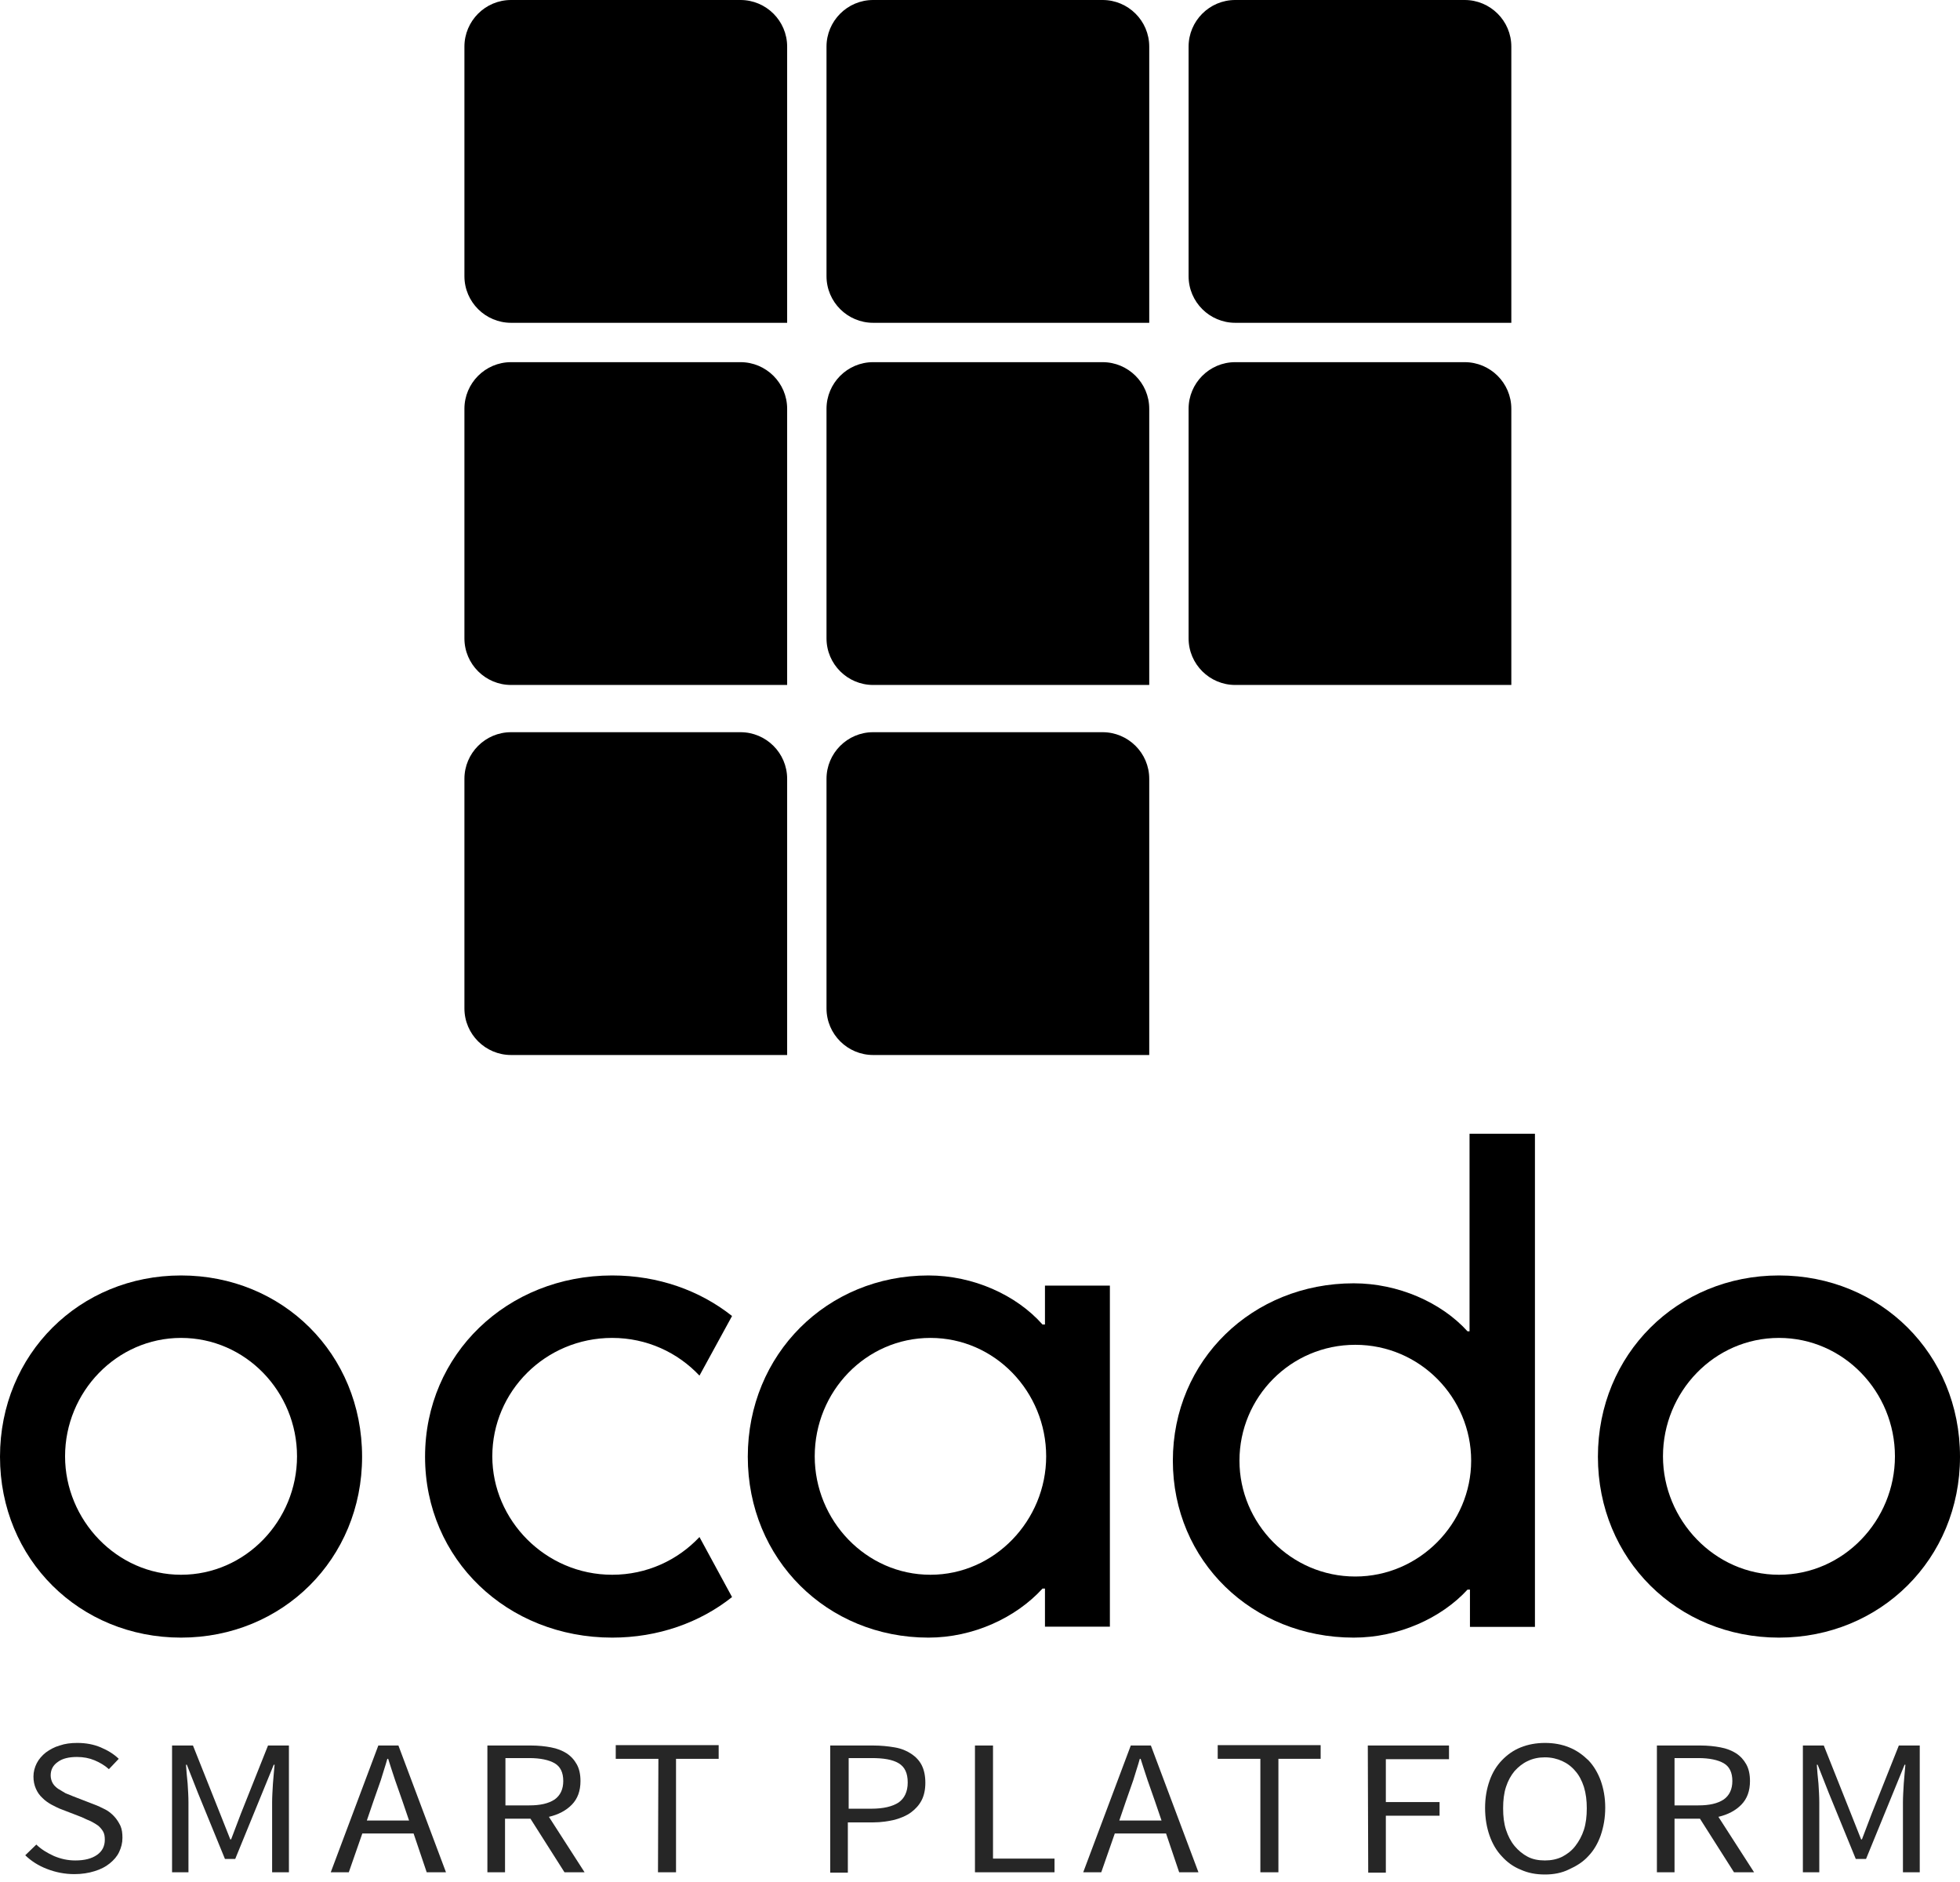 <?xml version="1.0" encoding="UTF-8"?>
<svg width="249px" height="239px" viewBox="0 0 249 239" version="1.1" xmlns="http://www.w3.org/2000/svg" xmlns:xlink="http://www.w3.org/1999/xlink">
    <title>osp-logo</title>
    <g id="Index" stroke="none" stroke-width="1" fill="none" fill-rule="evenodd">
        <g id="osp-logo" style="mix-blend-mode: multiply;" fill-rule="nonzero">
            <path d="M64.922,41 C61.683,41 59,38.368 59,35.078 L59,5.922 C59,2.683 61.632,0 64.922,0 L94.078,0 C97.317,0 100,2.632 100,5.922 L100,41 L64.922,41 Z" id="Path" fill="#000000"></path>
            <path d="M110.922,87 C107.683,87 105,84.368 105,81.078 L105,51.922 C105,48.683 107.632,46 110.922,46 L140.078,46 C143.317,46 146,48.632 146,51.922 L146,87 L110.922,87 Z" id="Path" fill="#000000"></path>
            <path d="M110.922,41 C107.683,41 105,38.368 105,35.078 L105,5.922 C105,2.683 107.632,0 110.922,0 L140.078,0 C143.317,0 146,2.632 146,5.922 L146,41 L110.922,41 Z" id="Path" fill="#000000"></path>
            <path d="M156.922,87 C153.683,87 151,84.368 151,81.078 L151,51.922 C151,48.683 153.632,46 156.922,46 L186.078,46 C189.317,46 192,48.632 192,51.922 L192,87 L156.922,87 Z" id="Path" fill="#000000"></path>
            <path d="M64.922,134 C61.683,134 59,131.368 59,128.078 L59,98.922 C59,95.683 61.632,93 64.922,93 L94.078,93 C97.317,93 100,95.632 100,98.922 L100,134 L64.922,134 Z" id="Path" fill="#000000"></path>
            <path d="M156.922,41 C153.683,41 151,38.368 151,35.078 L151,5.922 C151,2.683 153.632,0 156.922,0 L186.078,0 C189.317,0 192,2.632 192,5.922 L192,41 L156.922,41 Z" id="Path" fill="#000000"></path>
            <path d="M64.922,87 C61.683,87 59,84.368 59,81.078 L59,51.922 C59,48.683 61.632,46 64.922,46 L94.078,46 C97.317,46 100,48.632 100,51.922 L100,87 L64.922,87 Z" id="Path" fill="#000000"></path>
            <path d="M110.922,134 C107.683,134 105,131.368 105,128.078 L105,98.922 C105,95.683 107.632,93 110.922,93 L140.078,93 C143.317,93 146,95.632 146,98.922 L146,134 L110.922,134 Z" id="Path" fill="#000000"></path>
            <g id="Group" transform="translate(3, 221)" fill="#262626">
                <path d="M1.615,13.284 C2.24,13.895 3.022,14.364 3.855,14.74 C4.741,15.115 5.626,15.303 6.564,15.303 C7.762,15.303 8.648,15.068 9.325,14.599 C10.002,14.129 10.315,13.472 10.315,12.674 C10.315,12.252 10.263,11.923 10.106,11.642 C9.95,11.36 9.742,11.125 9.481,10.89 C9.221,10.703 8.908,10.515 8.544,10.327 C8.179,10.186 7.814,9.999 7.397,9.811 L4.845,8.825 C4.428,8.684 4.011,8.45 3.542,8.215 C3.126,7.98 2.709,7.698 2.396,7.37 C2.032,7.041 1.771,6.666 1.563,6.196 C1.354,5.727 1.25,5.211 1.25,4.647 C1.25,4.037 1.407,3.474 1.667,2.957 C1.928,2.441 2.344,1.972 2.813,1.596 C3.334,1.22 3.907,0.892 4.584,0.704 C5.262,0.469 5.991,0.376 6.824,0.376 C7.918,0.376 8.908,0.563 9.794,0.939 C10.679,1.314 11.461,1.784 12.086,2.394 L10.836,3.708 C10.315,3.239 9.69,2.863 9.012,2.582 C8.335,2.3 7.606,2.159 6.772,2.159 C5.783,2.159 4.949,2.347 4.376,2.77 C3.751,3.192 3.438,3.755 3.438,4.506 C3.438,4.882 3.542,5.211 3.699,5.492 C3.855,5.774 4.115,6.009 4.376,6.196 C4.689,6.384 5.001,6.572 5.314,6.76 C5.678,6.9 5.991,7.041 6.356,7.182 L8.908,8.168 C9.429,8.356 9.898,8.59 10.367,8.825 C10.836,9.06 11.2,9.388 11.513,9.717 C11.826,10.046 12.086,10.468 12.294,10.89 C12.503,11.36 12.555,11.876 12.555,12.44 C12.555,13.097 12.399,13.66 12.138,14.223 C11.878,14.787 11.461,15.256 10.94,15.679 C10.419,16.101 9.794,16.43 9.012,16.664 C8.283,16.899 7.397,17.04 6.46,17.04 C5.209,17.04 4.063,16.805 2.969,16.383 C1.875,15.96 0.99,15.397 0.208,14.646 L1.615,13.284 Z" id="Path"></path>
                <path d="M18.858,0.704 L21.515,0.704 L24.953,9.341 L26.256,12.627 L26.36,12.627 L27.61,9.341 L31.049,0.704 L33.705,0.704 L33.705,16.805 L31.57,16.805 L31.57,7.933 C31.57,7.229 31.622,6.431 31.674,5.539 C31.726,4.694 31.83,3.896 31.882,3.145 L31.778,3.145 L30.319,6.713 L26.881,15.115 L25.579,15.115 L22.14,6.713 L20.734,3.145 L20.63,3.145 C20.682,3.849 20.734,4.647 20.838,5.539 C20.89,6.384 20.942,7.182 20.942,7.933 L20.942,16.805 L18.858,16.805 L18.858,0.704 Z" id="Path"></path>
                <path d="M49.542,11.876 L43.03,11.876 L41.311,16.805 L39.019,16.805 L45.062,0.704 L47.615,0.704 L53.658,16.805 L51.209,16.805 L49.542,11.876 Z M48.969,10.233 L48.136,7.792 C47.823,6.9 47.511,6.009 47.198,5.117 C46.885,4.225 46.625,3.333 46.312,2.394 L46.208,2.394 C45.948,3.333 45.635,4.225 45.375,5.117 C45.062,6.009 44.75,6.9 44.437,7.792 L43.603,10.233 L48.969,10.233 Z" id="Shape"></path>
                <path d="M68.713,16.805 L64.389,9.999 L61.159,9.999 L61.159,16.805 L58.919,16.805 L58.919,0.704 L64.493,0.704 C65.379,0.704 66.265,0.798 66.994,0.939 C67.775,1.08 68.453,1.361 68.974,1.69 C69.547,2.065 69.963,2.535 70.276,3.098 C70.589,3.661 70.745,4.366 70.745,5.211 C70.745,6.478 70.38,7.464 69.651,8.215 C68.922,8.966 67.932,9.482 66.734,9.764 L71.266,16.805 L68.713,16.805 Z M61.211,8.309 L64.233,8.309 C65.64,8.309 66.681,8.074 67.463,7.558 C68.192,7.041 68.557,6.243 68.557,5.211 C68.557,4.131 68.192,3.38 67.463,2.957 C66.734,2.535 65.64,2.3 64.233,2.3 L61.211,2.3 L61.211,8.309 Z" id="Shape"></path>
                <polygon id="Path" points="80.643 2.394 75.225 2.394 75.225 0.657 88.301 0.657 88.301 2.394 82.883 2.394 82.883 16.805 80.591 16.805"></polygon>
                <path d="M102.471,0.704 L107.941,0.704 C108.93,0.704 109.816,0.798 110.65,0.939 C111.483,1.08 112.16,1.361 112.733,1.737 C113.306,2.112 113.775,2.582 114.088,3.192 C114.4,3.802 114.557,4.553 114.557,5.445 C114.557,6.29 114.4,7.041 114.088,7.651 C113.775,8.262 113.306,8.778 112.733,9.201 C112.16,9.623 111.483,9.905 110.65,10.139 C109.816,10.327 108.93,10.468 107.941,10.468 L104.711,10.468 L104.711,16.852 L102.471,16.852 L102.471,0.704 Z M107.68,8.731 C109.243,8.731 110.389,8.45 111.17,7.933 C111.9,7.417 112.317,6.572 112.317,5.398 C112.317,4.225 111.952,3.427 111.17,2.957 C110.389,2.488 109.243,2.3 107.732,2.3 L104.815,2.3 L104.815,8.731 L107.68,8.731 Z" id="Shape"></path>
                <polygon id="Path" points="120.912 0.704 123.152 0.704 123.152 15.068 130.967 15.068 130.967 16.805 120.86 16.805 120.86 0.704"></polygon>
                <path d="M145.136,11.876 L138.625,11.876 L136.905,16.805 L134.613,16.805 L140.656,0.704 L143.209,0.704 L149.252,16.805 L146.803,16.805 L145.136,11.876 Z M144.563,10.233 L143.73,7.792 C143.417,6.9 143.105,6.009 142.792,5.117 C142.48,4.225 142.219,3.333 141.906,2.394 L141.802,2.394 C141.542,3.333 141.229,4.225 140.969,5.117 C140.656,6.009 140.344,6.9 140.031,7.792 L139.198,10.233 L144.563,10.233 Z" id="Shape"></path>
                <polygon id="Path" points="157.118 2.394 151.7 2.394 151.7 0.657 164.776 0.657 164.776 2.394 159.41 2.394 159.41 16.805 157.118 16.805"></polygon>
                <polygon id="Path" points="170.767 0.704 181.082 0.704 181.082 2.441 173.059 2.441 173.059 7.886 179.884 7.886 179.884 9.623 173.059 9.623 173.059 16.852 170.819 16.852"></polygon>
                <path d="M193.272,17.087 C192.126,17.087 191.136,16.899 190.198,16.477 C189.261,16.101 188.479,15.538 187.802,14.787 C187.125,14.083 186.604,13.191 186.239,12.158 C185.875,11.125 185.666,9.952 185.666,8.637 C185.666,7.323 185.875,6.196 186.239,5.164 C186.604,4.131 187.125,3.286 187.802,2.582 C188.479,1.878 189.261,1.314 190.198,0.939 C191.136,0.563 192.178,0.376 193.272,0.376 C194.418,0.376 195.408,0.563 196.346,0.939 C197.283,1.314 198.065,1.878 198.794,2.582 C199.471,3.286 199.992,4.178 200.357,5.164 C200.722,6.196 200.93,7.323 200.93,8.59 C200.93,9.905 200.722,11.031 200.357,12.111 C199.992,13.144 199.471,14.036 198.794,14.74 C198.117,15.491 197.283,16.007 196.346,16.43 C195.408,16.899 194.366,17.087 193.272,17.087 Z M193.272,15.303 C194.053,15.303 194.783,15.162 195.46,14.834 C196.085,14.505 196.658,14.083 197.127,13.472 C197.596,12.862 197.961,12.205 198.221,11.407 C198.482,10.609 198.586,9.67 198.586,8.684 C198.586,7.698 198.482,6.807 198.221,5.962 C197.961,5.164 197.596,4.459 197.127,3.943 C196.658,3.38 196.085,2.957 195.46,2.676 C194.835,2.394 194.106,2.206 193.272,2.206 C192.491,2.206 191.761,2.347 191.084,2.676 C190.459,2.957 189.886,3.427 189.417,3.943 C188.948,4.506 188.583,5.164 188.323,5.962 C188.063,6.76 187.958,7.651 187.958,8.684 C187.958,9.717 188.063,10.609 188.323,11.407 C188.583,12.205 188.948,12.909 189.417,13.472 C189.886,14.036 190.459,14.505 191.084,14.834 C191.709,15.162 192.439,15.303 193.272,15.303 Z" id="Shape"></path>
                <path d="M217.288,16.805 L212.964,9.999 L209.734,9.999 L209.734,16.805 L207.494,16.805 L207.494,0.704 L213.068,0.704 C213.954,0.704 214.839,0.798 215.569,0.939 C216.35,1.08 217.027,1.361 217.548,1.69 C218.121,2.065 218.538,2.535 218.851,3.098 C219.163,3.661 219.319,4.366 219.319,5.211 C219.319,6.478 218.955,7.464 218.225,8.215 C217.496,8.966 216.506,9.482 215.308,9.764 L219.84,16.805 L217.288,16.805 Z M209.734,8.309 L212.756,8.309 C214.162,8.309 215.204,8.074 215.985,7.558 C216.715,7.041 217.079,6.243 217.079,5.211 C217.079,4.131 216.715,3.38 215.985,2.957 C215.256,2.535 214.162,2.3 212.756,2.3 L209.734,2.3 L209.734,8.309 Z" id="Shape"></path>
                <path d="M226.04,0.704 L228.697,0.704 L232.135,9.341 L233.437,12.627 L233.541,12.627 L234.792,9.341 L238.23,0.704 L240.887,0.704 L240.887,16.805 L238.751,16.805 L238.751,7.933 C238.751,7.229 238.803,6.431 238.855,5.539 C238.907,4.694 239.011,3.896 239.063,3.145 L238.959,3.145 L237.501,6.713 L234.062,15.115 L232.76,15.115 L229.322,6.713 L227.915,3.145 L227.811,3.145 C227.863,3.849 227.915,4.647 228.019,5.539 C228.071,6.384 228.124,7.182 228.124,7.933 L228.124,16.805 L226.04,16.805 L226.04,0.704 Z" id="Path"></path>
            </g>
            <path d="M226,162 C213.114,162 203,171.993 203,185.026 C203,198.058 213.114,208 226,208 C238.886,208 249,198.007 249,185.026 C249,171.942 238.886,162 226,162 M226,169.933 C234.214,169.933 240.734,176.784 240.734,184.974 C240.734,193.113 234.214,200.016 226,200.016 C217.837,200.016 211.266,193.062 211.266,184.974 C211.266,176.784 217.786,169.933 226,169.933" id="Shape" fill="#000000"></path>
            <path d="M118.205,200.016 C110.009,200.016 103.503,193.113 103.503,184.974 C103.503,176.732 110.009,169.933 118.205,169.933 C126.401,169.933 132.906,176.784 132.906,184.974 C132.906,193.113 126.35,200.016 118.205,200.016 M132.753,163.288 L132.753,168.233 L132.445,168.233 C129.116,164.473 123.635,162 117.949,162 C105.091,162 95,171.993 95,185.026 C95,198.058 105.091,208 117.949,208 C123.635,208 129.065,205.476 132.445,201.767 L132.753,201.767 L132.753,206.609 L141,206.609 L141,163.288 L132.753,163.288 Z" id="Shape" fill="#000000"></path>
            <path d="M172.179,200.239 C163.974,200.239 157.462,193.487 157.462,185.524 C157.462,177.461 163.974,170.809 172.179,170.809 C180.385,170.809 186.897,177.512 186.897,185.524 C186.897,193.487 180.333,200.239 172.179,200.239 M186.692,144 L186.692,169.096 L186.436,169.096 C183.103,165.417 177.615,162.998 171.974,162.998 C159.103,162.998 149,172.775 149,185.524 C149,198.274 159.103,208 171.974,208 C177.667,208 183.103,205.531 186.436,201.902 L186.744,201.902 L186.744,206.639 L195,206.639 L195,144 L186.692,144 Z" id="Shape" fill="#000000"></path>
            <path d="M88.861,195.225 C86.102,198.161 82.176,200.016 77.771,200.016 C69.282,200.016 62.543,193.062 62.543,184.974 C62.543,176.732 69.282,169.933 77.771,169.933 C82.176,169.933 86.102,171.787 88.861,174.723 L93,167.151 C88.914,163.906 83.608,162 77.771,162 C64.453,162 54,171.993 54,185.026 C54,198.058 64.453,208 77.771,208 C83.608,208 88.914,206.094 93,202.849 L88.861,195.225 Z" id="Path" fill="#000000"></path>
            <path d="M23,162 C10.114,162 0,171.993 0,185.026 C0,198.058 10.114,208 23,208 C35.886,208 46,198.007 46,185.026 C46,171.942 35.886,162 23,162 M23,169.933 C31.214,169.933 37.734,176.784 37.734,184.974 C37.734,193.113 31.214,200.016 23,200.016 C14.837,200.016 8.266,193.062 8.266,184.974 C8.266,176.784 14.837,169.933 23,169.933" id="Shape" fill="#000000"></path>
        </g>
    </g>
</svg>